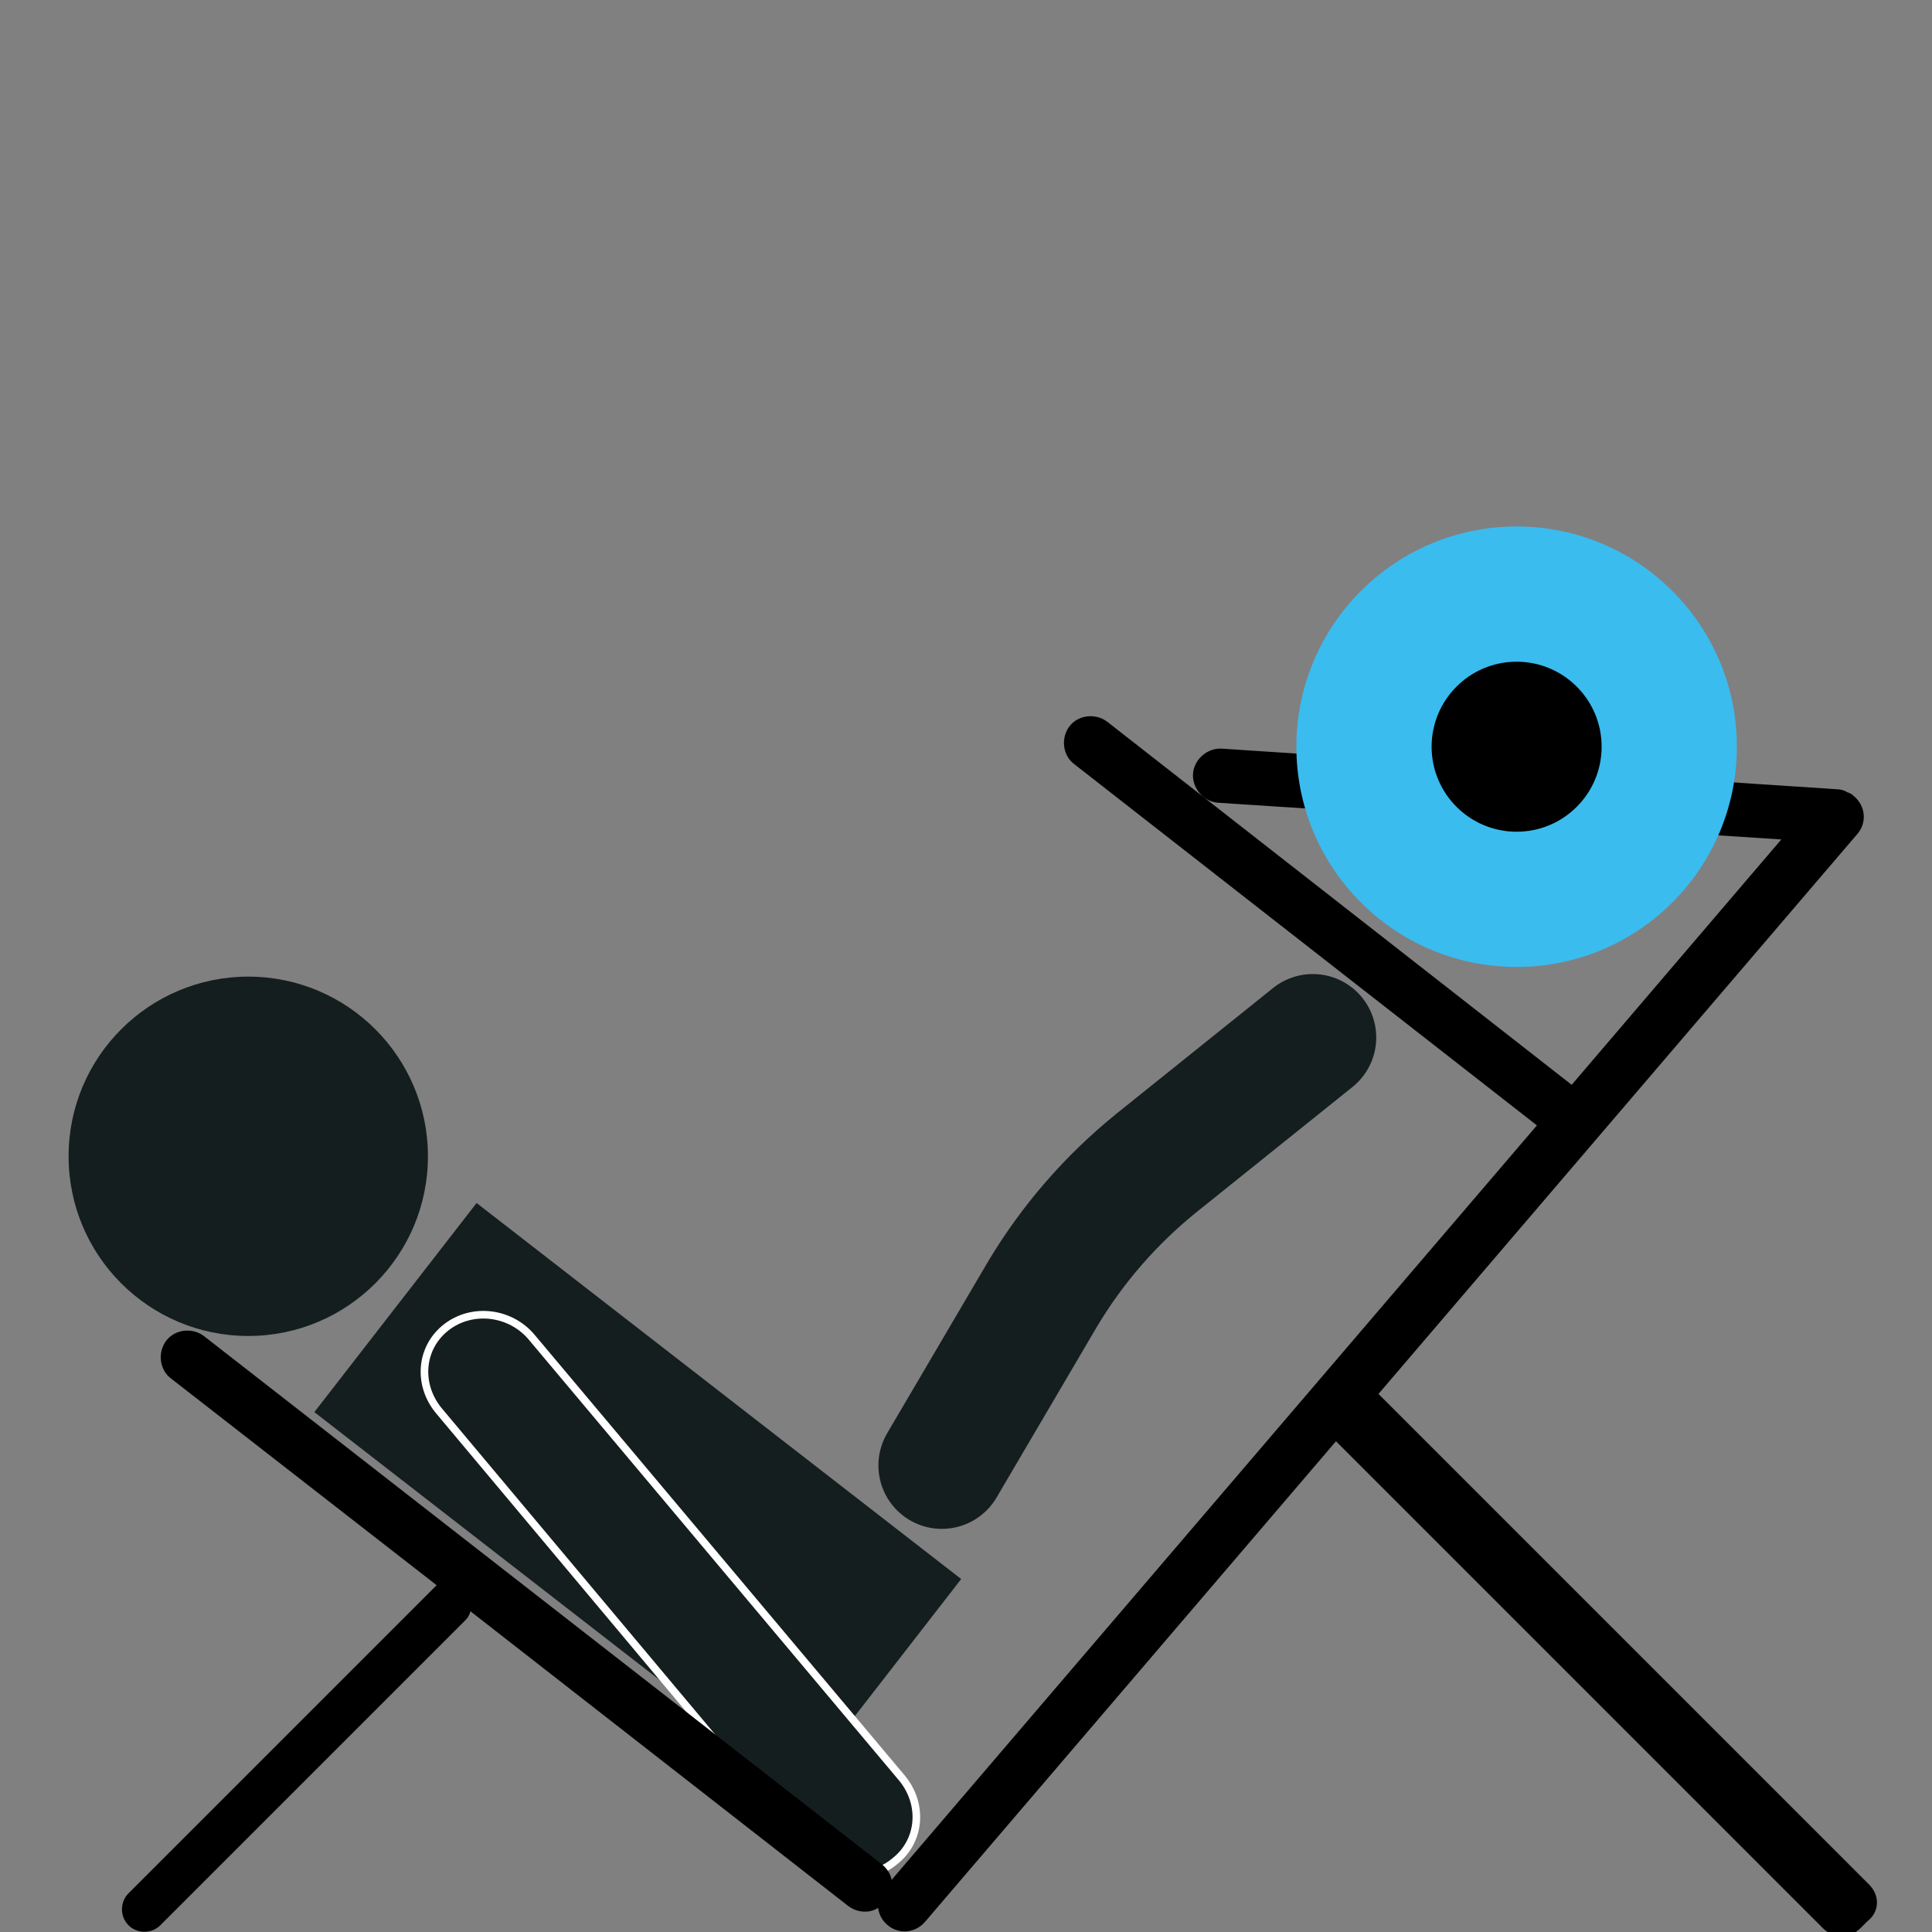<?xml version="1.0" encoding="utf-8"?>
<!-- Generator: Adobe Illustrator 22.0.1, SVG Export Plug-In . SVG Version: 6.00 Build 0)  -->
<svg version="1.1" xmlns="http://www.w3.org/2000/svg" xmlns:xlink="http://www.w3.org/1999/xlink" x="0px" y="0px"
	 viewBox="0 0 200 200" style="enable-background:new 0 0 200 200;" xml:space="preserve">
<rect x="0" y="0" width="200" height="200" fill="#808080" stroke="none"/>
<style type="text/css">
	.st0{fill:#151E1E;}
	.st1{fill:none;stroke:#151E1E;stroke-width:15.832;stroke-linecap:round;stroke-miterlimit:10;}
	.st2{fill:none;stroke:#000000;stroke-width:11.874;stroke-linecap:round;stroke-miterlimit:10;}
	.st3{fill:none;stroke:#3ABCEF;stroke-width:15.832;stroke-linecap:round;stroke-miterlimit:10;}
	.st4{fill:none;stroke:#151E1E;stroke-width:14.306;stroke-linecap:round;stroke-miterlimit:10;}
	.st5{fill:none;stroke:#151E1E;stroke-width:15.832;stroke-linecap:round;stroke-linejoin:round;stroke-miterlimit:10;}
	.st6{fill:none;stroke:#000000;stroke-width:6.036;stroke-linecap:round;stroke-miterlimit:10;}
	.st7{fill:#3ABCEF;}
	.st8{fill:none;stroke:#151E1E;stroke-width:14.48;stroke-linecap:round;stroke-miterlimit:10;}
	.st9{fill:#FFFFFF;stroke:#151E1E;stroke-width:0.299;stroke-linecap:round;stroke-miterlimit:10;}
	.st10{fill:none;stroke:#151E1E;stroke-width:14.48;stroke-linecap:round;stroke-miterlimit:10;}
	.st11{fill:#3EBCED;}
	.st12{fill:#151E1E;stroke:#FFFFFF;stroke-miterlimit:10;}
	.st13{fill:none;stroke:#151E1E;stroke-width:13.534;stroke-linecap:round;stroke-miterlimit:10;}
	.st14{fill:none;stroke:#151E1E;stroke-width:15.832;stroke-linecap:round;stroke-miterlimit:10;}
	.st15{fill:none;}
	.st16{fill:#151E1D;}
	.st17{fill:none;stroke:#151E1E;stroke-linecap:round;stroke-linejoin:round;stroke-miterlimit:10;}
	.st18{fill:none;stroke:#000000;stroke-width:15.832;stroke-linecap:round;stroke-miterlimit:10;}
	.st19{fill:none;stroke:#151E1E;stroke-width:13.929;stroke-linecap:round;stroke-miterlimit:10;}
	.st20{fill:#3EBCED;stroke:#3ABCEF;stroke-width:15.832;stroke-linecap:round;stroke-miterlimit:10;}
	.st21{fill:#151E1E;stroke:#FFFFFF;stroke-width:0.787;stroke-miterlimit:10;}
	.st22{fill:none;stroke:#151E1E;stroke-width:13.136;stroke-linecap:round;stroke-miterlimit:10;}
	.st23{fill:none;stroke:#000000;stroke-width:2.008;stroke-miterlimit:10;}
	.st24{fill:none;stroke:#000000;stroke-miterlimit:10;}
	.st25{fill:#151E1E;stroke:#FFFFFF;stroke-width:0.961;stroke-miterlimit:10;}
	.st26{fill:#3EBCED;stroke:#3ABCEF;stroke-width:12.096;stroke-linecap:round;stroke-miterlimit:10;}
	.st27{fill:#3ABCEF;stroke:#FFFFFF;stroke-miterlimit:10;}
	.st28{display:none;}
</style>
<g id="Layer_1">
	<g id="Leg_Press">
		
			<rect x="52.3" y="123.1" transform="matrix(0.613 -0.79 0.79 0.613 -96.768 112.038)" class="st0" width="27.4" height="63.5"/>
		<circle class="st0" cx="25.7" cy="119.7" r="18.6"/>
		<g>
			<path class="st21" d="M85.9,193.4c-0.8-0.4-1.6-1-2.2-1.7L45.4,146c-2.2-2.7-1.9-6.5,0.8-8.6c2.7-2.1,6.7-1.6,8.9,1.1l38.3,45.6
				c2.2,2.7,1.9,6.5-0.8,8.6C90.7,194.3,88.1,194.4,85.9,193.4z"/>
		</g>
		<path class="st22" d="M135.9,107.4l-16.2,13c-4.7,3.8-8.7,8.4-11.8,13.6l-10.4,17.7"/>
		<path d="M193.5,195.1l-50.8-50.8l49.6-58c1-1.2,0.8-2.9-0.4-3.9c-0.2-0.2-0.4-0.3-0.7-0.4c-0.3-0.2-0.7-0.3-1.1-0.3l-63.6-4.2
			c-1.5-0.1-2.9,1.1-3,2.6c-0.1,1.5,1.1,2.9,2.6,3l58.3,3.8l-21.7,25.4l-48.1-37.6c-1.2-0.9-3-0.7-3.9,0.5v0c-0.9,1.2-0.7,3,0.5,3.9
			l47.9,37.4l-66.8,78.1c-0.1-0.6-0.5-1.2-1-1.6l-70.2-54.7c-1.2-0.9-3-0.7-3.9,0.5s-0.7,3,0.5,3.9l27.5,21.4
			c-0.1,0.1-0.2,0.2-0.3,0.3L13.3,196c-0.9,0.9-0.9,2.4,0,3.3c0.9,0.9,2.4,0.9,3.3,0l31.6-31.6c0.2-0.2,0.4-0.5,0.5-0.9l39.1,30.5
			c0.9,0.7,2.2,0.8,3.1,0.2c0.1,0.7,0.4,1.3,1,1.8c1.2,1,2.9,0.8,3.9-0.4l42.5-49.7l50.4,50.4c1.1,1.1,2.8,1.1,3.9,0l0.7-0.7
			C194.6,197.9,194.6,196.2,193.5,195.1z"/>
		<g>
			<circle class="st7" cx="157" cy="77.3" r="22.8"/>
			<circle cx="157" cy="77.3" r="8.8"/>
		</g>
	</g>
</g>
<g id="Guides" class="st28">
</g>
</svg>
